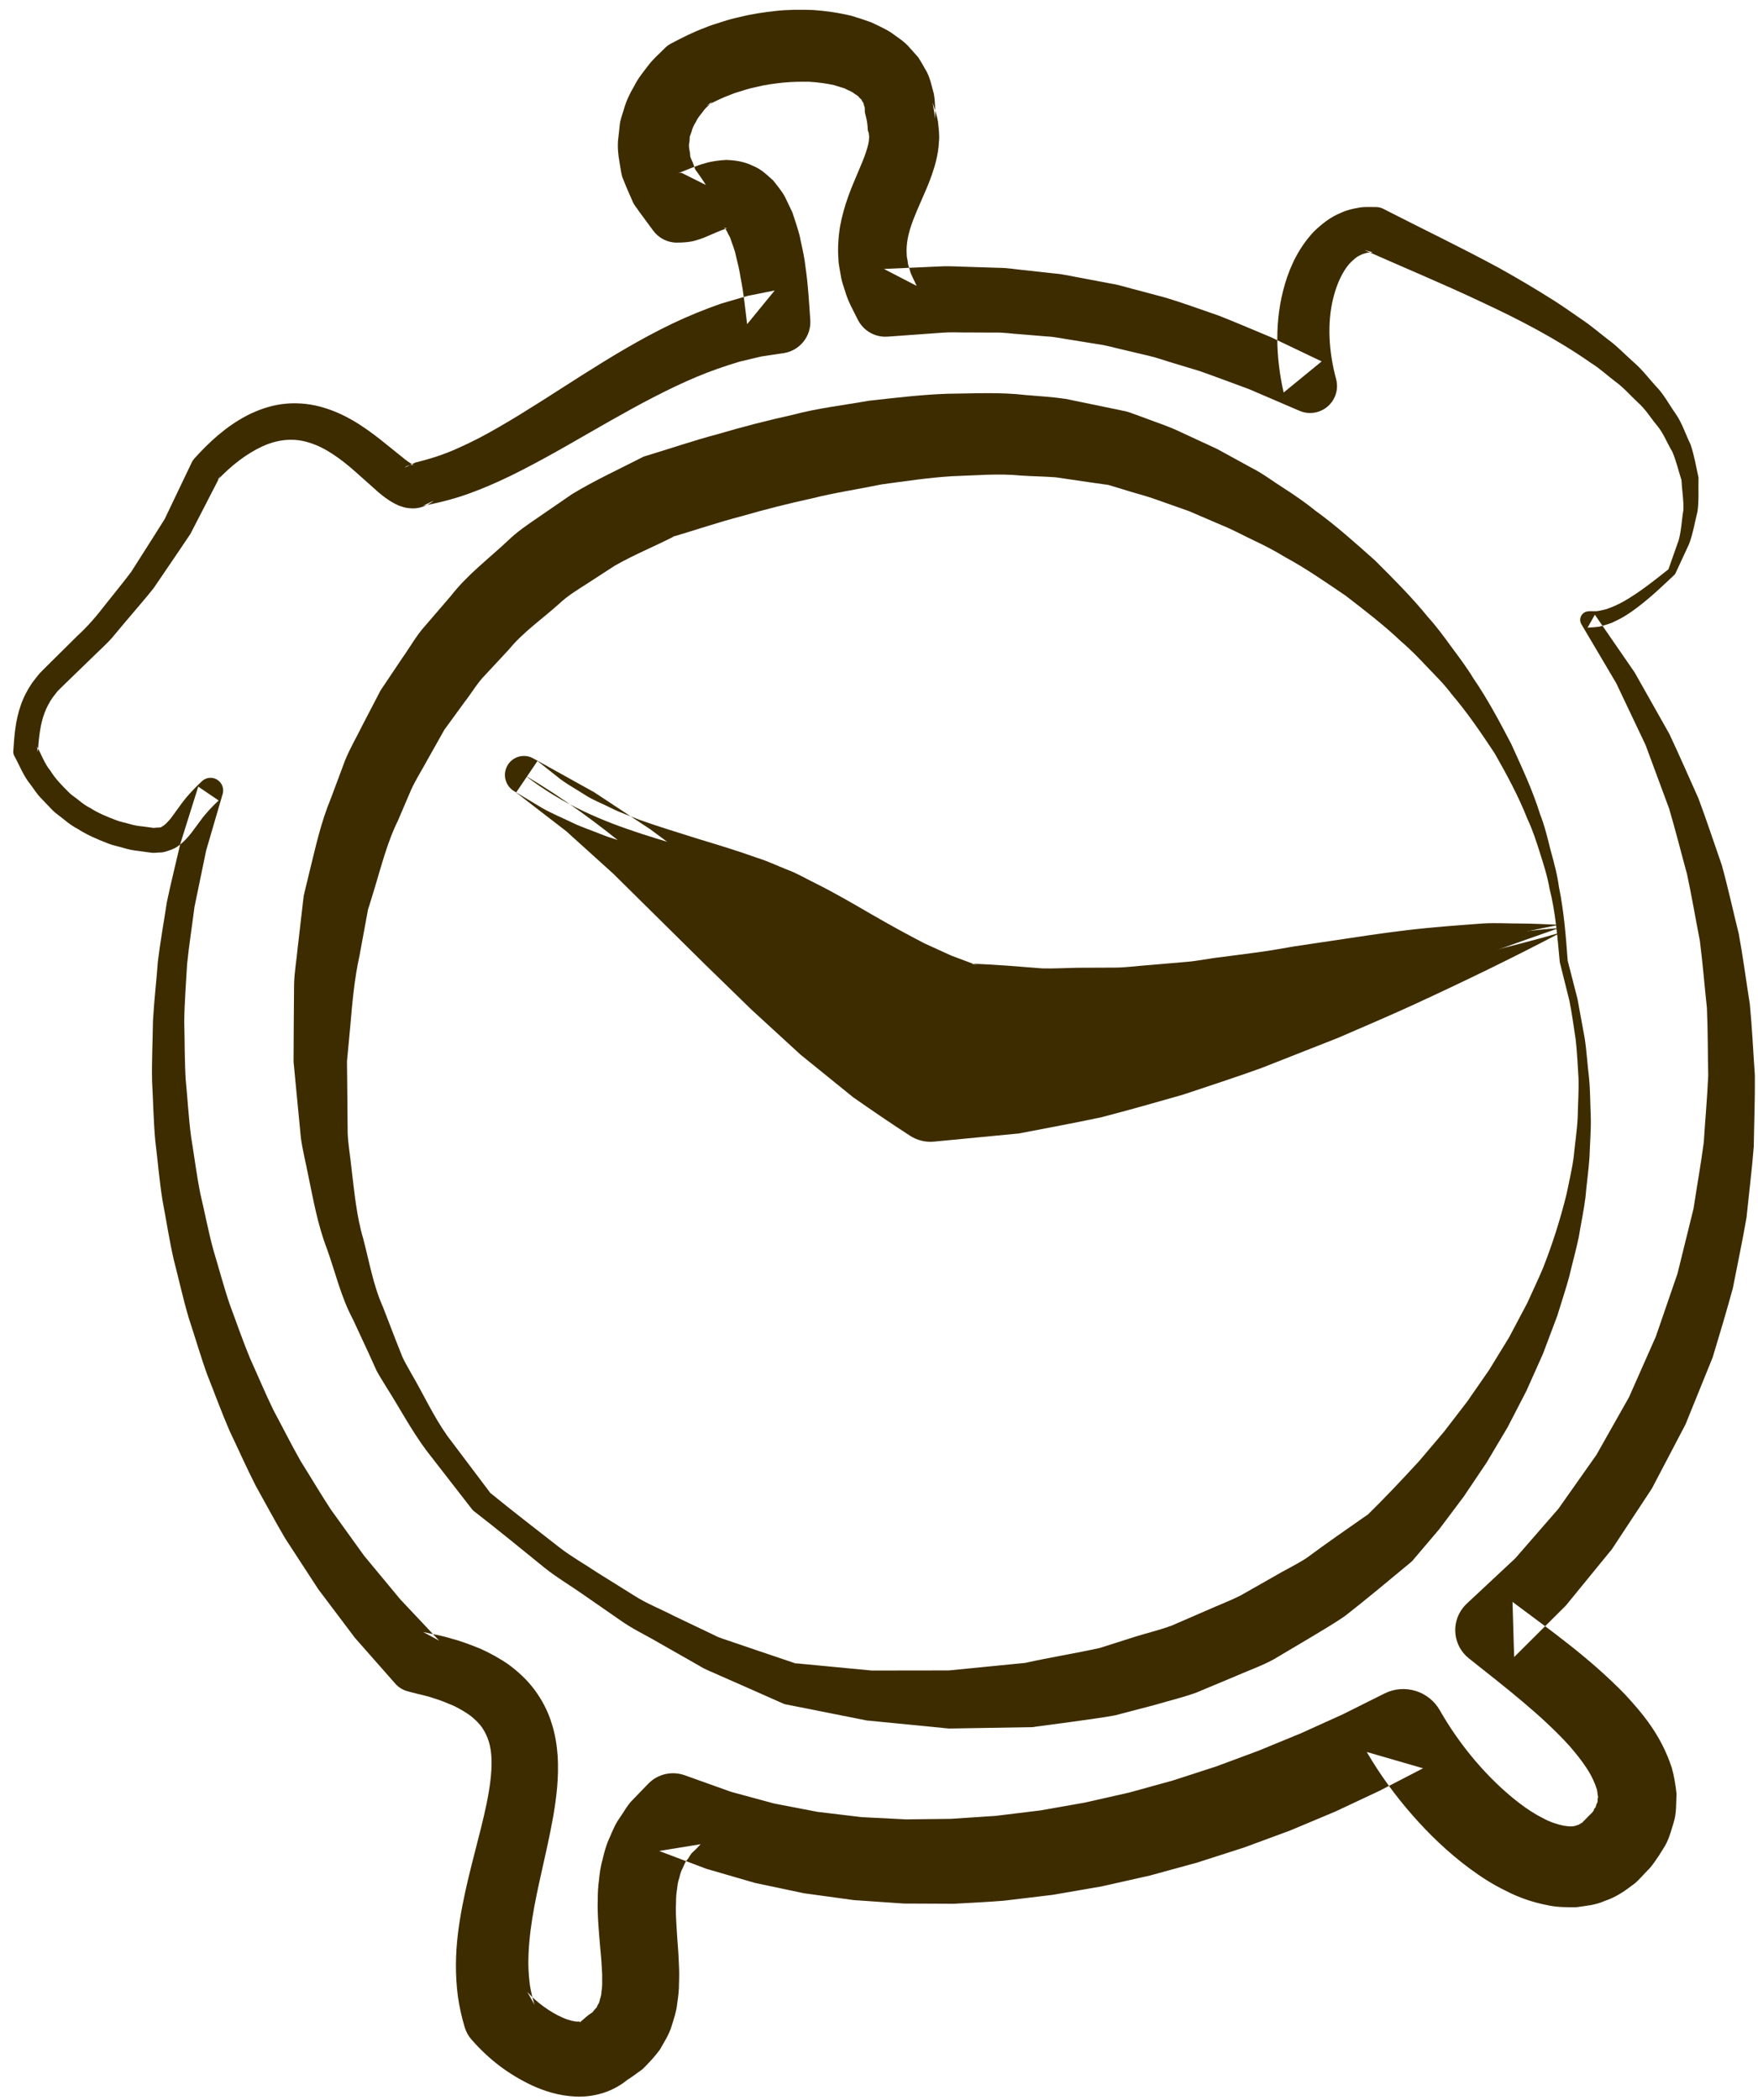 <?xml version="1.0" encoding="UTF-8"?>
<svg width="98px" height="117px" viewBox="0 0 98 117" version="1.1" xmlns="http://www.w3.org/2000/svg" xmlns:xlink="http://www.w3.org/1999/xlink">
    <!-- Generator: Sketch 42 (36781) - http://www.bohemiancoding.com/sketch -->
    <title>Page 1</title>
    <desc>Created with Sketch.</desc>
    <defs></defs>
    <g id="Page-1" stroke="none" stroke-width="1" fill="none" fill-rule="evenodd">
        <g id="10.My_Club_Meeting_No_Data" transform="translate(-820, -235)" fill="#3D2C00">
            <g id="Page-1" transform="translate(815, 231)">
                <g id="Group-5" transform="translate(54.142, 63.295) rotate(4) translate(-54.142, -63.295) translate(4.642, 4.295)">
                    <path d="M91.689,28.717 C91.07,29.39 90.447,30.073 89.734,30.692 C89.378,31.003 88.995,31.298 88.554,31.537 C88.349,31.673 88.094,31.748 87.854,31.844 C87.613,31.939 87.329,31.949 87.064,31.994 L87.42,31.244 L89.86,34.302 L92.023,37.577 C92.663,38.718 93.265,39.884 93.889,41.04 C94.434,42.234 94.927,43.452 95.45,44.664 C95.889,45.904 96.257,47.169 96.664,48.425 C96.993,49.702 97.253,50.997 97.551,52.286 C97.77,53.586 97.921,54.903 98.107,56.216 C98.212,57.533 98.251,58.861 98.324,60.188 C98.312,61.515 98.238,62.844 98.195,64.174 C98.061,65.499 97.873,66.82 97.711,68.146 C97.448,69.455 97.157,70.763 96.857,72.07 L95.608,75.896 L93.987,79.594 L92.001,83.12 L89.658,86.433 L86.982,89.496 L86.678,86.436 C88.831,87.828 91.131,89.207 93.287,91.135 C94.345,92.132 95.447,93.254 96.171,95.015 C96.336,95.46 96.455,95.969 96.544,96.461 C96.555,96.99 96.623,97.539 96.5,98.057 C96.375,98.579 96.297,99.096 96.001,99.602 C95.752,100.093 95.392,100.687 95.231,100.835 L94.923,101.211 L94.768,101.398 L94.748,101.422 L94.599,101.584 L94.59,101.593 L94.571,101.609 L94.494,101.675 L94.34,101.806 C93.931,102.165 93.493,102.483 92.969,102.699 C92.468,102.97 91.938,103.044 91.411,103.16 C90.912,103.2 90.38,103.233 89.922,103.174 C88.988,103.071 88.136,102.834 87.405,102.511 C86.645,102.206 85.972,101.83 85.336,101.426 C84.064,100.615 82.952,99.682 81.929,98.669 C80.908,97.653 79.981,96.558 79.155,95.345 L82.35,96.033 L80.022,97.45 L77.639,98.779 L75.2,100.008 L72.705,101.132 L70.16,102.151 L67.569,103.059 L64.931,103.849 L62.25,104.507 L59.533,105.027 C58.618,105.163 57.698,105.274 56.78,105.388 L54,105.57 L51.207,105.573 L48.413,105.387 L45.634,105 L42.887,104.407 L40.19,103.599 L42.473,103.062 C42.351,103.217 42.222,103.366 42.088,103.511 C41.934,103.65 41.899,103.828 41.785,103.977 C41.667,104.125 41.63,104.308 41.561,104.477 C41.478,104.64 41.447,104.836 41.412,105.031 C41.359,105.216 41.342,105.433 41.335,105.656 C41.31,105.867 41.311,106.104 41.327,106.354 C41.332,106.835 41.403,107.371 41.479,107.945 C41.551,108.514 41.658,109.119 41.727,109.8 C41.768,110.124 41.798,110.475 41.808,110.855 C41.837,111.21 41.822,111.614 41.786,112.032 C41.78,112.423 41.66,112.889 41.554,113.325 C41.457,113.763 41.202,114.217 41.001,114.645 C40.744,115.049 40.434,115.431 40.123,115.785 C39.786,116.077 39.438,116.36 39.085,116.628 L39.405,116.367 C38.994,116.756 38.507,117.083 37.982,117.281 C37.466,117.478 36.938,117.568 36.474,117.574 C35.525,117.595 34.746,117.387 34.048,117.132 C32.663,116.591 31.558,115.863 30.514,114.836 L30.494,114.818 C30.299,114.625 30.153,114.392 30.061,114.15 C29.846,113.578 29.675,112.998 29.553,112.414 C29.441,111.834 29.365,111.258 29.33,110.69 C29.258,109.555 29.334,108.466 29.459,107.427 C29.709,105.35 30.171,103.427 30.411,101.641 C30.529,100.754 30.587,99.904 30.514,99.175 C30.444,98.435 30.226,97.896 29.881,97.45 C29.706,97.223 29.47,97.027 29.202,96.835 C28.916,96.652 28.588,96.49 28.234,96.341 C27.858,96.213 27.483,96.077 27.063,95.988 C26.665,95.872 26.214,95.827 25.79,95.741 L25.571,95.698 C25.294,95.643 25.052,95.507 24.865,95.323 L22.446,92.937 L20.221,90.38 L18.181,87.682 C17.543,86.753 16.946,85.799 16.331,84.86 C15.753,83.896 15.226,82.901 14.674,81.927 C14.157,80.931 13.701,79.905 13.216,78.898 C12.761,77.872 12.38,76.819 11.954,75.786 C11.564,74.738 11.25,73.662 10.895,72.605 C10.571,71.537 10.329,70.443 10.043,69.365 C9.792,68.28 9.623,67.175 9.41,66.081 C9.232,64.981 9.138,63.868 8.999,62.765 C8.898,61.656 8.879,60.54 8.816,59.431 C8.8,58.319 8.853,57.206 8.858,56.094 C8.916,54.982 9.038,53.875 9.127,52.769 C9.279,51.668 9.476,50.573 9.649,49.474 L10.423,46.231 L11.613,46.922 C11.271,47.291 10.953,47.667 10.667,48.13 L10.206,48.852 C10.018,49.118 9.813,49.392 9.486,49.651 C9.34,49.779 9.069,49.889 8.852,49.973 C8.615,50.059 8.547,50.028 8.384,50.062 L8.28,50.077 L8.127,50.089 L8.07,50.084 L7.842,50.072 L7.388,50.041 C7.083,50.032 6.782,49.995 6.485,49.925 C6.189,49.858 5.884,49.827 5.595,49.73 C5.013,49.55 4.438,49.352 3.9,49.057 C3.62,48.935 3.359,48.778 3.111,48.598 C2.863,48.419 2.589,48.275 2.366,48.066 L1.687,47.449 C1.459,47.245 1.285,46.989 1.082,46.761 C0.658,46.313 0.405,45.747 0.073,45.235 C0.025,45.161 0.003,45.076 0.001,44.994 L0.001,44.93 C-0.003,44.142 -0.005,43.265 0.241,42.385 C0.361,41.943 0.54,41.527 0.777,41.119 C0.907,40.921 1.044,40.707 1.179,40.529 L1.569,40.08 L3.133,38.3 C3.666,37.742 4.125,37.118 4.554,36.469 C4.989,35.828 5.444,35.201 5.863,34.549 L6.968,32.51 L7.516,31.491 L7.939,30.419 L8.785,28.279 L8.801,28.236 C8.834,28.154 8.88,28.074 8.932,28.007 C9.683,27.048 10.551,26.117 11.691,25.413 C12.262,25.07 12.903,24.785 13.598,24.642 C14.295,24.5 15.027,24.503 15.713,24.633 C17.097,24.895 18.248,25.581 19.246,26.26 L20.649,27.236 C20.859,27.379 21.069,27.487 21.165,27.519 C21.194,27.529 21.212,27.535 21.191,27.523 C21.195,27.528 21.164,27.516 21.091,27.513 C20.979,27.516 20.745,27.586 20.669,27.694 L21.238,27.373 C22.014,27.124 22.787,26.824 23.544,26.411 C24.302,26.013 25.046,25.553 25.784,25.05 C27.261,24.055 28.712,22.938 30.213,21.835 C31.716,20.731 33.269,19.631 34.968,18.662 C35.817,18.18 36.709,17.742 37.631,17.346 L39.059,16.819 L40.55,16.412 L39.149,18.391 C38.979,17.532 38.836,16.659 38.609,15.853 C38.517,15.429 38.395,15.051 38.271,14.672 C38.164,14.265 37.996,13.984 37.866,13.64 C37.787,13.521 37.714,13.405 37.646,13.282 C37.576,13.171 37.525,13.169 37.485,13.087 C37.469,13.124 37.47,13.06 37.527,13.124 C37.598,13.134 37.635,13.166 37.671,13.143 C37.647,13.171 37.627,13.151 37.503,13.21 C37.42,13.231 37.244,13.331 37.077,13.411 L36.398,13.758 C36.252,13.828 36.033,13.91 35.85,13.977 C35.635,14.051 35.239,14.112 34.94,14.13 L34.895,14.133 C34.369,14.163 33.882,13.932 33.564,13.56 L32.694,12.537 C32.56,12.351 32.395,12.216 32.29,11.987 L31.952,11.344 L31.632,10.693 C31.549,10.46 31.501,10.205 31.44,9.961 C31.315,9.463 31.223,8.966 31.266,8.451 L31.296,7.684 C31.33,7.437 31.398,7.2 31.453,6.958 C31.553,6.462 31.73,6.017 31.943,5.595 C32.127,5.145 32.395,4.776 32.649,4.39 C32.9,4.002 33.232,3.685 33.528,3.335 C33.599,3.253 33.681,3.183 33.769,3.127 L33.832,3.087 C34.425,2.715 35.026,2.359 35.65,2.078 C35.957,1.915 36.279,1.807 36.594,1.677 C36.91,1.545 37.233,1.438 37.56,1.342 C38.206,1.131 38.872,0.987 39.543,0.865 C40.216,0.744 40.909,0.697 41.606,0.671 C42.312,0.673 43.03,0.723 43.764,0.848 C44.136,0.929 44.512,1.028 44.884,1.133 C45.267,1.289 45.643,1.414 46.022,1.625 C46.398,1.866 46.78,2.049 47.124,2.402 L47.632,2.899 C47.779,3.097 47.919,3.304 48.053,3.511 C48.352,3.914 48.473,4.398 48.635,4.859 C48.756,5.319 48.771,5.775 48.811,6.235 L48.604,5.359 C48.744,5.706 48.899,6.057 48.981,6.422 C49.04,6.785 49.128,7.174 49.106,7.516 C49.121,8.238 48.979,8.852 48.836,9.388 C48.688,9.931 48.518,10.387 48.364,10.818 C48.209,11.243 48.077,11.63 47.965,11.994 C47.751,12.721 47.672,13.322 47.751,13.886 C47.752,14.032 47.818,14.169 47.839,14.31 C47.855,14.453 47.929,14.594 47.983,14.737 C48.065,15.026 48.282,15.309 48.425,15.603 L46.543,14.789 L49.694,14.426 C50.219,14.362 50.752,14.371 51.28,14.343 L52.869,14.283 C53.398,14.243 53.928,14.306 54.457,14.314 L56.046,14.378 C56.576,14.381 57.101,14.481 57.626,14.532 L59.203,14.718 C59.732,14.765 60.243,14.902 60.764,14.99 L62.318,15.291 C63.345,15.522 64.353,15.821 65.369,16.09 C66.367,16.406 67.353,16.751 68.343,17.083 L71.243,18.227 L69.249,20.105 C68.669,18.169 68.446,16.106 68.906,14.041 C69.138,13.014 69.545,11.972 70.302,11.045 C70.705,10.597 71.167,10.161 71.766,9.878 C72.052,9.717 72.369,9.623 72.692,9.543 C73.009,9.455 73.338,9.463 73.66,9.437 C73.806,9.425 73.946,9.451 74.073,9.504 L74.129,9.528 C76.287,10.452 78.528,11.335 80.727,12.335 C81.824,12.847 82.908,13.392 83.981,13.972 C84.515,14.262 85.037,14.588 85.564,14.895 C86.094,15.196 86.59,15.572 87.101,15.908 C87.621,16.231 88.082,16.662 88.569,17.037 C89.068,17.4 89.484,17.883 89.932,18.311 C90.4,18.72 90.735,19.279 91.131,19.76 C91.527,20.247 91.762,20.862 92.077,21.403 C92.325,21.984 92.471,22.615 92.651,23.218 C92.678,23.853 92.771,24.481 92.727,25.109 C92.613,25.731 92.559,26.382 92.382,26.955 L91.744,28.626 C91.733,28.66 91.712,28.692 91.689,28.717 M91.335,28.434 L91.794,26.766 C91.908,26.193 91.878,25.635 91.937,25.082 C91.92,24.526 91.777,23.969 91.712,23.421 C91.503,22.903 91.345,22.368 91.091,21.877 C90.766,21.418 90.544,20.906 90.151,20.495 C89.755,20.089 89.446,19.623 88.982,19.276 C88.538,18.916 88.148,18.512 87.653,18.206 C87.171,17.891 86.731,17.529 86.215,17.26 C84.237,16.072 82.088,15.139 79.894,14.301 C77.703,13.444 75.464,12.698 73.191,11.871 L73.66,11.96 C73.539,11.999 73.408,11.978 73.298,12.03 C73.188,12.072 73.073,12.1 72.973,12.177 C72.757,12.281 72.571,12.497 72.384,12.716 C72.031,13.206 71.783,13.884 71.651,14.608 C71.38,16.068 71.606,17.684 72.114,19.15 C72.385,19.934 71.971,20.789 71.188,21.059 C70.856,21.176 70.51,21.167 70.202,21.058 L70.12,21.03 L67.319,20.053 C66.373,19.781 65.432,19.494 64.486,19.235 L63.055,18.909 C62.578,18.808 62.108,18.668 61.626,18.59 L60.186,18.354 C59.705,18.285 59.23,18.169 58.745,18.141 L57.297,18.01 C56.813,17.977 56.334,17.895 55.848,17.907 L54.396,17.889 C53.912,17.895 53.428,17.846 52.944,17.897 L51.495,17.992 C51.012,18.032 50.527,18.032 50.047,18.104 L47.164,18.516 L47.005,18.537 C46.293,18.64 45.62,18.284 45.28,17.7 C44.993,17.202 44.671,16.742 44.464,16.164 C44.352,15.888 44.229,15.617 44.165,15.312 C44.098,15.011 43.998,14.718 43.971,14.41 C43.883,13.794 43.883,13.18 43.938,12.585 C44.005,12 44.121,11.45 44.264,10.936 C44.552,9.921 44.914,9.056 45.086,8.381 C45.174,8.043 45.22,7.759 45.206,7.575 C45.226,7.461 45.171,7.41 45.177,7.325 C45.161,7.25 45.109,7.189 45.101,7.11 C45.076,6.857 45.024,6.613 44.945,6.383 L44.894,6.235 C44.851,6.109 44.867,5.961 44.835,5.853 C44.769,5.773 44.796,5.647 44.707,5.587 C44.675,5.55 44.653,5.508 44.634,5.462 C44.583,5.429 44.537,5.392 44.495,5.352 C44.442,5.255 44.26,5.205 44.15,5.115 C44.013,5.036 43.816,4.987 43.658,4.908 L43.054,4.766 C42.617,4.699 42.155,4.673 41.674,4.675 C41.189,4.7 40.702,4.743 40.206,4.825 C39.715,4.914 39.219,5.013 38.739,5.172 C38.496,5.239 38.257,5.316 38.026,5.414 C37.795,5.51 37.551,5.583 37.333,5.702 C36.876,5.904 36.46,6.154 36.045,6.404 L36.349,6.156 C36.204,6.349 36.006,6.505 35.886,6.714 C35.759,6.915 35.598,7.105 35.53,7.314 C35.421,7.516 35.335,7.718 35.309,7.915 C35.287,8.015 35.245,8.113 35.229,8.211 C35.235,8.306 35.235,8.4 35.232,8.494 C35.19,8.684 35.247,8.87 35.296,9.055 C35.32,9.149 35.318,9.244 35.351,9.339 L35.501,9.626 L35.634,9.923 C35.655,10.027 35.781,10.116 35.848,10.216 C36.008,10.409 36.163,10.607 36.313,10.814 L34.938,10.244 C34.862,10.216 34.702,10.272 34.702,10.272 C34.733,10.254 34.733,10.263 34.795,10.238 L35.348,9.97 C35.597,9.859 35.824,9.731 36.179,9.613 C36.48,9.491 36.915,9.397 37.342,9.344 C37.84,9.327 38.337,9.358 38.836,9.561 C39.35,9.722 39.68,10.028 40.044,10.306 C40.292,10.58 40.586,10.891 40.759,11.171 L41.231,12.002 C41.432,12.512 41.683,13.055 41.801,13.541 C41.947,14.039 42.097,14.538 42.178,15.017 C42.395,15.993 42.504,16.938 42.642,17.891 C42.777,18.806 42.179,19.659 41.29,19.86 L41.241,19.87 L40.048,20.135 L38.86,20.509 C38.073,20.806 37.288,21.141 36.513,21.533 C34.962,22.319 33.449,23.279 31.928,24.286 C30.406,25.294 28.88,26.359 27.246,27.348 C26.432,27.843 25.581,28.315 24.685,28.73 C23.795,29.156 22.829,29.488 21.831,29.745 L22.4,29.424 C22.105,29.715 21.609,29.939 21.203,29.933 C20.984,29.942 20.811,29.918 20.674,29.878 C20.51,29.845 20.394,29.799 20.287,29.753 C19.85,29.564 19.569,29.363 19.308,29.175 L17.919,28.102 C17.053,27.441 16.179,26.898 15.289,26.687 C14.404,26.461 13.51,26.606 12.651,27.077 C11.798,27.55 10.996,28.269 10.308,29.11 L10.457,28.837 L9.489,31.092 L9.004,32.216 L8.395,33.272 L7.17,35.375 C6.712,36.042 6.217,36.687 5.742,37.34 L5.03,38.322 C4.782,38.642 4.494,38.933 4.228,39.238 L2.634,41.013 L2.239,41.458 L1.976,41.85 C1.814,42.125 1.671,42.439 1.581,42.762 C1.389,43.409 1.37,44.139 1.368,44.93 L1.297,44.625 C1.58,45.054 1.778,45.545 2.137,45.919 C2.438,46.341 2.823,46.682 3.213,47.02 C3.401,47.197 3.638,47.312 3.846,47.463 C4.056,47.614 4.277,47.748 4.517,47.847 C4.972,48.096 5.465,48.257 5.961,48.407 C6.207,48.49 6.471,48.511 6.722,48.568 C6.977,48.627 7.235,48.657 7.495,48.66 L7.884,48.684 L8.077,48.697 L8.127,48.7 L8.13,48.7 C8.153,48.699 7.94,48.714 8.033,48.708 L8.039,48.706 L8.052,48.705 L8.077,48.7 L8.183,48.685 C8.293,48.66 8.524,48.66 8.538,48.615 C8.564,48.563 8.579,48.596 8.642,48.537 C8.761,48.441 8.901,48.27 9.037,48.074 L9.48,47.367 C9.784,46.867 10.18,46.37 10.606,45.916 C10.873,45.63 11.318,45.616 11.603,45.883 C11.79,46.057 11.86,46.312 11.81,46.547 L11.796,46.606 L11.111,49.749 L10.681,52.936 C10.621,54.008 10.527,55.078 10.493,56.148 C10.509,57.219 10.496,58.292 10.559,59.362 C10.664,60.43 10.724,61.5 10.864,62.561 C11.043,63.618 11.174,64.68 11.388,65.728 C11.637,66.768 11.838,67.819 12.122,68.85 C12.44,69.871 12.711,70.906 13.061,71.915 C13.442,72.91 13.781,73.924 14.195,74.906 C14.639,75.877 15.052,76.86 15.527,77.811 C16.036,78.748 16.511,79.702 17.043,80.62 C17.612,81.52 18.151,82.436 18.738,83.32 C19.363,84.177 19.965,85.051 20.604,85.893 L22.632,88.332 L24.82,90.623 L27.14,92.764 L26.216,92.346 C26.75,92.431 27.274,92.471 27.82,92.605 C28.357,92.703 28.908,92.873 29.456,93.049 C30.01,93.256 30.564,93.504 31.111,93.833 C31.651,94.18 32.182,94.597 32.63,95.12 C33.08,95.641 33.452,96.244 33.695,96.866 C33.952,97.488 34.092,98.116 34.179,98.719 C34.335,99.926 34.27,101.033 34.167,102.077 C33.946,104.157 33.553,106.043 33.398,107.841 C33.318,108.737 33.297,109.6 33.358,110.41 C33.392,110.812 33.452,111.2 33.528,111.574 C33.614,111.944 33.729,112.294 33.859,112.633 L33.406,111.947 C33.957,112.484 34.772,112.995 35.476,113.24 C35.826,113.366 36.155,113.416 36.325,113.401 C36.511,113.38 36.438,113.374 36.431,113.394 C36.425,113.404 36.431,113.418 36.441,113.424 C36.45,113.428 36.46,113.425 36.466,113.419 L36.751,113.132 C36.864,113.016 36.983,112.915 37.113,112.824 C37.18,112.711 37.257,112.621 37.332,112.525 C37.351,112.392 37.445,112.33 37.46,112.17 C37.476,112.016 37.54,111.9 37.53,111.682 C37.542,111.496 37.554,111.295 37.527,111.047 C37.519,110.825 37.494,110.572 37.454,110.3 C37.393,109.776 37.281,109.192 37.19,108.561 C37.098,107.942 36.992,107.278 36.967,106.551 C36.94,106.196 36.931,105.83 36.959,105.437 C36.968,105.056 36.995,104.669 37.083,104.265 C37.148,103.863 37.223,103.465 37.379,103.066 C37.519,102.669 37.646,102.266 37.871,101.907 C38.085,101.553 38.262,101.145 38.532,100.846 L39.318,99.91 C39.82,99.311 40.61,99.093 41.316,99.291 L41.601,99.371 L43.972,100.035 L46.393,100.513 L48.845,100.809 L51.321,100.931 L53.805,100.883 L56.287,100.679 L58.766,100.34 L61.229,99.864 L63.673,99.256 L66.088,98.529 L68.476,97.688 L70.827,96.74 L73.142,95.692 L75.422,94.562 L77.665,93.352 L79.863,92.056 L79.919,92.023 C80.995,91.389 82.374,91.718 83.057,92.745 C84.299,94.613 85.997,96.371 87.81,97.575 C88.258,97.872 88.723,98.136 89.164,98.317 C89.61,98.532 90.03,98.624 90.379,98.676 C90.726,98.709 90.97,98.692 91.123,98.602 C91.216,98.588 91.29,98.515 91.375,98.448 L91.411,98.427 L91.429,98.418 L91.435,98.416 L91.436,98.416 C91.563,98.276 91.265,98.603 91.298,98.567 L91.317,98.544 L91.475,98.359 L91.791,97.988 C92.094,97.676 91.981,97.658 92.048,97.585 C92.124,97.545 92.103,97.395 92.158,97.298 C92.22,97.191 92.15,97.078 92.197,96.963 C92.157,96.827 92.145,96.692 92.099,96.53 C91.968,96.199 91.765,95.811 91.464,95.414 C91.167,95.013 90.793,94.611 90.397,94.214 C88.736,92.622 86.626,91.223 84.471,89.745 C83.555,89.117 83.321,87.865 83.951,86.95 C84.005,86.869 84.064,86.795 84.128,86.726 L84.167,86.683 L86.661,84.004 L88.87,81.078 L90.775,77.932 L92.361,74.603 L93.618,71.125 L94.577,67.541 L95.215,63.872 C95.316,62.634 95.45,61.394 95.527,60.15 C95.518,58.904 95.548,57.652 95.514,56.404 C95.399,55.161 95.322,53.908 95.179,52.664 C94.957,51.431 94.774,50.187 94.525,48.956 C94.2,47.745 93.904,46.52 93.555,45.311 C93.138,44.125 92.748,42.923 92.306,41.739 L90.744,38.284 L88.875,34.968 L86.708,31.826 C86.557,31.609 86.612,31.309 86.83,31.161 C86.889,31.119 86.953,31.095 87.02,31.083 L87.064,31.076 C87.248,31.045 87.434,31.073 87.625,31.013 C87.814,30.952 88.011,30.922 88.198,30.817 C88.58,30.655 88.952,30.418 89.308,30.157 C90.012,29.646 90.672,29.04 91.335,28.434" id="Fill-3"></path>
                </g>
                <path d="M91.487,55.192 C91.261,53.841 91.067,52.482 90.637,51.178 C90.474,50.512 90.22,49.876 89.968,49.24 C89.718,48.603 89.465,47.971 89.128,47.374 C88.54,46.142 87.805,44.99 87.053,43.862 C86.221,42.781 85.387,41.716 84.437,40.75 C83.997,40.235 83.478,39.794 82.98,39.342 C82.484,38.883 81.987,38.431 81.442,38.032 C80.405,37.173 79.279,36.434 78.17,35.694 C77.01,35.021 75.867,34.335 74.654,33.784 C74.064,33.478 73.456,33.21 72.835,32.972 C72.217,32.731 71.62,32.452 70.988,32.249 L69.124,31.598 L67.277,31.088 C66.681,30.912 65.946,30.79 65.29,30.625 L64.784,30.51 L64.531,30.454 L64.404,30.424 L64.388,30.419 C64.464,30.436 64.197,30.379 64.553,30.455 L64.523,30.454 L64.464,30.449 L63.502,30.381 L61.588,30.235 C60.946,30.229 60.298,30.272 59.655,30.272 C58.371,30.233 57.075,30.449 55.786,30.58 C54.496,30.75 53.208,31.04 51.924,31.305 C50.648,31.664 49.364,31.942 48.089,32.359 C46.811,32.731 45.538,33.149 44.269,33.615 C42.999,34.04 41.734,34.572 40.465,35.047 L40.646,34.965 C39.578,35.618 38.441,36.164 37.399,36.862 L35.893,37.996 C35.387,38.371 34.872,38.736 34.444,39.205 C33.568,40.111 32.566,40.903 31.827,41.945 L30.63,43.426 C30.213,43.908 29.936,44.493 29.58,45.02 L28.561,46.643 L27.738,48.379 C27.477,48.961 27.157,49.534 26.941,50.123 L26.327,51.891 C25.86,53.009 25.596,54.394 25.297,55.727 L25.065,56.727 L25.006,56.975 L24.999,57.008 C24.993,57.041 25.038,56.768 25.018,56.892 L25.017,56.905 L25.009,56.968 L24.996,57.09 L24.941,57.579 L24.719,59.543 C24.522,60.852 24.503,62.166 24.481,63.485 L24.435,65.467 L24.594,67.439 L24.75,69.422 C24.822,70.08 24.987,70.721 25.099,71.375 C25.352,72.674 25.558,73.995 26.025,75.243 C26.451,76.497 26.767,77.81 27.398,78.986 L28.249,80.801 L28.684,81.705 C28.847,81.995 29.042,82.267 29.221,82.55 C29.976,83.65 30.618,84.841 31.467,85.878 L34.109,88.916 L34.036,88.853 C35.388,89.81 36.772,90.725 38.145,91.651 C38.833,92.111 39.584,92.464 40.3,92.875 L42.489,94.037 C43.213,94.433 44.008,94.677 44.762,95.004 L47.054,95.908 C47.429,96.079 47.839,96.143 48.231,96.259 L49.417,96.573 L51.782,97.191 L51.644,97.165 L55.979,97.275 L60.274,96.969 L64.485,96.254 C65.846,95.85 67.222,95.533 68.573,95.135 L70.534,94.358 C71.188,94.104 71.863,93.896 72.5,93.605 L74.366,92.636 C74.983,92.306 75.623,92.016 76.223,91.656 L77.973,90.493 C78.548,90.093 79.166,89.751 79.728,89.329 C80.792,88.414 81.897,87.539 82.997,86.646 L82.888,86.765 C83.828,85.707 84.726,84.614 85.612,83.501 L86.872,81.785 L88.051,80.01 L89.144,78.172 L90.133,76.273 L91.003,74.312 C91.249,73.64 91.517,72.973 91.748,72.293 C92.181,70.924 92.519,69.525 92.768,68.102 C92.859,67.387 92.987,66.671 93.024,65.951 C93.043,65.228 93.106,64.505 93.091,63.78 C93.052,63.058 93.057,62.329 92.985,61.607 C92.887,60.888 92.808,60.162 92.674,59.449 C92.513,58.743 92.37,58.033 92.177,57.331 L91.496,55.237 C91.493,55.228 91.491,55.219 91.49,55.21 L91.487,55.192 Z M91.926,55.113 L92.617,57.188 L93.17,59.346 C93.335,60.069 93.425,60.805 93.568,61.535 C93.691,62.268 93.736,63.01 93.822,63.748 C93.888,64.49 93.874,65.235 93.903,65.982 C93.901,66.728 93.845,67.472 93.833,68.222 C93.789,68.969 93.685,69.711 93.612,70.459 C93.512,71.202 93.355,71.936 93.237,72.681 C93.088,73.418 92.899,74.147 92.729,74.885 L92.08,77.057 L91.299,79.193 L90.397,81.282 L89.371,83.318 L88.233,85.296 L86.991,87.215 L85.637,89.054 C85.612,89.088 85.583,89.121 85.554,89.149 L85.527,89.175 C84.402,90.245 83.28,91.331 82.118,92.377 C81.513,92.869 80.859,93.303 80.221,93.756 L78.287,95.094 C77.628,95.515 76.901,95.821 76.21,96.188 L74.11,97.243 C73.395,97.56 72.644,97.79 71.913,98.067 L69.694,98.817 C68.941,99.015 68.172,99.157 67.413,99.326 L65.13,99.797 L60.505,100.198 L55.896,100.069 L51.352,99.492 L51.287,99.484 C51.261,99.48 51.236,99.474 51.214,99.465 L48.78,98.585 L47.568,98.151 C47.17,97.994 46.75,97.887 46.373,97.68 L44.06,96.571 C43.299,96.189 42.495,95.888 41.771,95.437 L39.579,94.135 C38.852,93.699 38.09,93.32 37.393,92.837 C36.005,91.867 34.626,90.883 33.217,89.946 C33.19,89.926 33.165,89.904 33.144,89.882 L30.355,86.767 C29.448,85.708 28.709,84.516 27.878,83.391 C27.68,83.104 27.464,82.826 27.279,82.529 L26.782,81.607 L25.765,79.767 C25.012,78.569 24.607,77.218 24.038,75.929 C23.438,74.644 23.1,73.278 22.716,71.918 C22.536,71.236 22.305,70.562 22.166,69.87 L21.815,67.782 L21.465,65.683 L21.328,63.565 L21.197,61.439 C21.155,60.729 21.239,60.025 21.253,59.315 L21.349,57.188 L21.373,56.654 L21.38,56.521 L21.383,56.456 L21.383,56.438 L21.407,56.289 L21.411,56.258 L21.453,56.005 L21.624,54.993 C21.864,53.644 22.04,52.323 22.527,50.867 L23.16,48.727 C23.391,48.026 23.714,47.383 23.989,46.709 L24.859,44.707 L25.948,42.81 C26.33,42.19 26.636,41.516 27.089,40.94 L28.404,39.178 C29.223,37.952 30.346,36.978 31.348,35.899 C31.839,35.346 32.425,34.895 33.004,34.436 L34.739,33.055 C35.945,32.202 37.253,31.488 38.522,30.722 C38.558,30.699 38.595,30.68 38.634,30.665 L38.702,30.64 C40.022,30.138 41.308,29.593 42.658,29.134 C43.986,28.639 45.338,28.188 46.716,27.782 C48.067,27.316 49.502,27.053 50.899,26.703 C52.328,26.446 53.756,26.166 55.211,26.013 C56.675,25.898 58.127,25.707 59.613,25.779 C60.353,25.789 61.092,25.779 61.829,25.838 L64.041,26.135 L65.143,26.285 L65.211,26.295 L65.246,26.3 L65.457,26.347 L65.582,26.385 L65.831,26.455 L66.33,26.6 C67.008,26.807 67.634,26.949 68.343,27.233 L70.434,28.029 L72.414,28.939 C73.082,29.218 73.691,29.625 74.327,29.967 C74.962,30.311 75.578,30.684 76.174,31.097 C77.398,31.857 78.532,32.75 79.665,33.622 C80.749,34.564 81.83,35.496 82.806,36.541 C83.32,37.033 83.783,37.577 84.239,38.121 C84.7,38.663 85.168,39.194 85.577,39.776 C86.459,40.887 87.208,42.088 87.945,43.286 C88.614,44.529 89.305,45.75 89.815,47.062 C90.117,47.696 90.327,48.364 90.543,49.029 C90.775,49.69 91.009,50.348 91.149,51.034 C91.524,52.372 91.728,53.743 91.926,55.113 L91.926,55.113 Z" id="Fill-8" transform="translate(57.544, 62.981) rotate(4) translate(-57.544, -62.981) "></path>
                <path d="M91.709,53.679 C81.284,55.168 70.859,61.121 58.944,59.632 C54.476,58.144 51.498,55.168 47.03,53.679 C42.562,52.191 38.094,52.191 33.626,49.214 C42.562,53.679 48.519,61.121 57.455,65.586 C69.369,64.097 81.284,58.144 91.709,53.679" id="Fill-10" transform="translate(62.668, 57.4) rotate(4) translate(-62.668, -57.4) "></path>
                <path d="M91.797,53.884 C89.192,55.496 86.55,57.007 83.875,58.474 C82.532,59.206 81.174,59.9 79.814,60.605 L75.656,62.586 C74.244,63.21 72.811,63.786 71.382,64.377 C69.922,64.908 68.457,65.435 66.981,65.933 C65.474,66.365 63.954,66.758 62.435,67.161 L57.75,67.944 C57.266,68.026 56.789,67.932 56.392,67.712 C55.272,67.097 54.171,66.447 53.078,65.794 L49.986,63.63 L47.081,61.317 L44.293,58.959 L38.867,54.298 L36.087,52.119 L33.151,50.166 L34.216,48.33 L35.558,49.248 C36.015,49.541 36.516,49.766 36.997,50.034 C37.478,50.299 38.015,50.454 38.525,50.672 C39.036,50.888 39.587,51.024 40.118,51.204 C41.203,51.507 42.315,51.76 43.436,52.03 C44.567,52.287 45.736,52.557 46.826,52.863 C47.42,53.002 47.965,53.225 48.54,53.403 C49.123,53.572 49.644,53.848 50.201,54.067 C51.3,54.524 52.354,55.048 53.394,55.557 C54.432,56.063 55.457,56.538 56.466,56.971 L57.984,57.538 L59.494,57.986 L59.159,57.91 C60.49,57.858 61.801,57.886 63.109,57.895 C63.765,57.864 64.427,57.776 65.083,57.72 L67.058,57.574 C67.719,57.533 68.381,57.382 69.043,57.292 L71.033,56.981 C71.697,56.886 72.359,56.684 73.029,56.566 L75.038,56.158 C75.706,56.026 76.383,55.84 77.056,55.684 L79.089,55.234 C80.451,54.932 81.829,54.618 83.21,54.356 C84.609,54.088 86.044,53.884 87.445,53.682 C88.145,53.592 88.849,53.589 89.552,53.539 C90.254,53.493 90.963,53.487 91.669,53.46 C91.794,53.456 91.901,53.554 91.905,53.68 C91.91,53.765 91.864,53.842 91.797,53.884 L91.797,53.884 Z M91.749,53.899 C90.424,54.392 89.077,54.825 87.749,55.27 L85.814,56.014 L83.883,56.724 C81.29,57.737 78.667,58.717 75.963,59.578 L73.907,60.187 C73.219,60.388 72.542,60.598 71.83,60.739 L69.697,61.165 C68.981,61.291 68.281,61.477 67.55,61.555 L65.35,61.726 C64.613,61.75 63.883,61.85 63.146,61.811 C61.664,61.674 60.187,61.553 58.729,61.355 L58.587,61.336 C58.52,61.326 58.453,61.305 58.395,61.28 L56.691,60.488 L55.11,59.555 C54.1,58.894 53.139,58.214 52.211,57.535 C51.75,57.203 51.279,56.868 50.813,56.56 C50.344,56.262 49.884,55.917 49.401,55.654 C48.911,55.404 48.439,55.09 47.931,54.887 C47.425,54.68 46.932,54.396 46.411,54.25 C45.867,54.085 45.314,53.868 44.777,53.743 C44.23,53.61 43.705,53.46 43.139,53.339 C42.022,53.103 40.888,52.871 39.753,52.589 C39.183,52.442 38.607,52.344 38.041,52.156 C37.476,51.97 36.898,51.829 36.341,51.603 C35.786,51.378 35.208,51.19 34.663,50.928 L33.035,50.099 C32.515,49.834 32.308,49.197 32.574,48.677 C32.833,48.168 33.449,47.959 33.963,48.199 L34.103,48.263 L37.487,49.845 L40.736,51.676 C41.782,52.327 42.798,53.024 43.831,53.7 L46.789,55.84 L49.678,57.977 L52.575,59.997 L55.512,61.844 C56.524,62.367 57.531,62.897 58.519,63.46 L57.16,63.226 L61.445,62.488 C62.87,62.161 64.294,61.823 65.73,61.524 C67.149,61.117 68.577,60.735 70.011,60.36 C71.435,59.925 72.847,59.449 74.286,59.035 L82.873,56.178 C85.75,55.207 88.662,54.277 91.621,53.475 L91.749,53.899 Z" id="Fill-12" transform="translate(62.182, 58.037) rotate(4) translate(-62.182, -58.037) "></path>
            </g>
        </g>
    </g>
</svg>